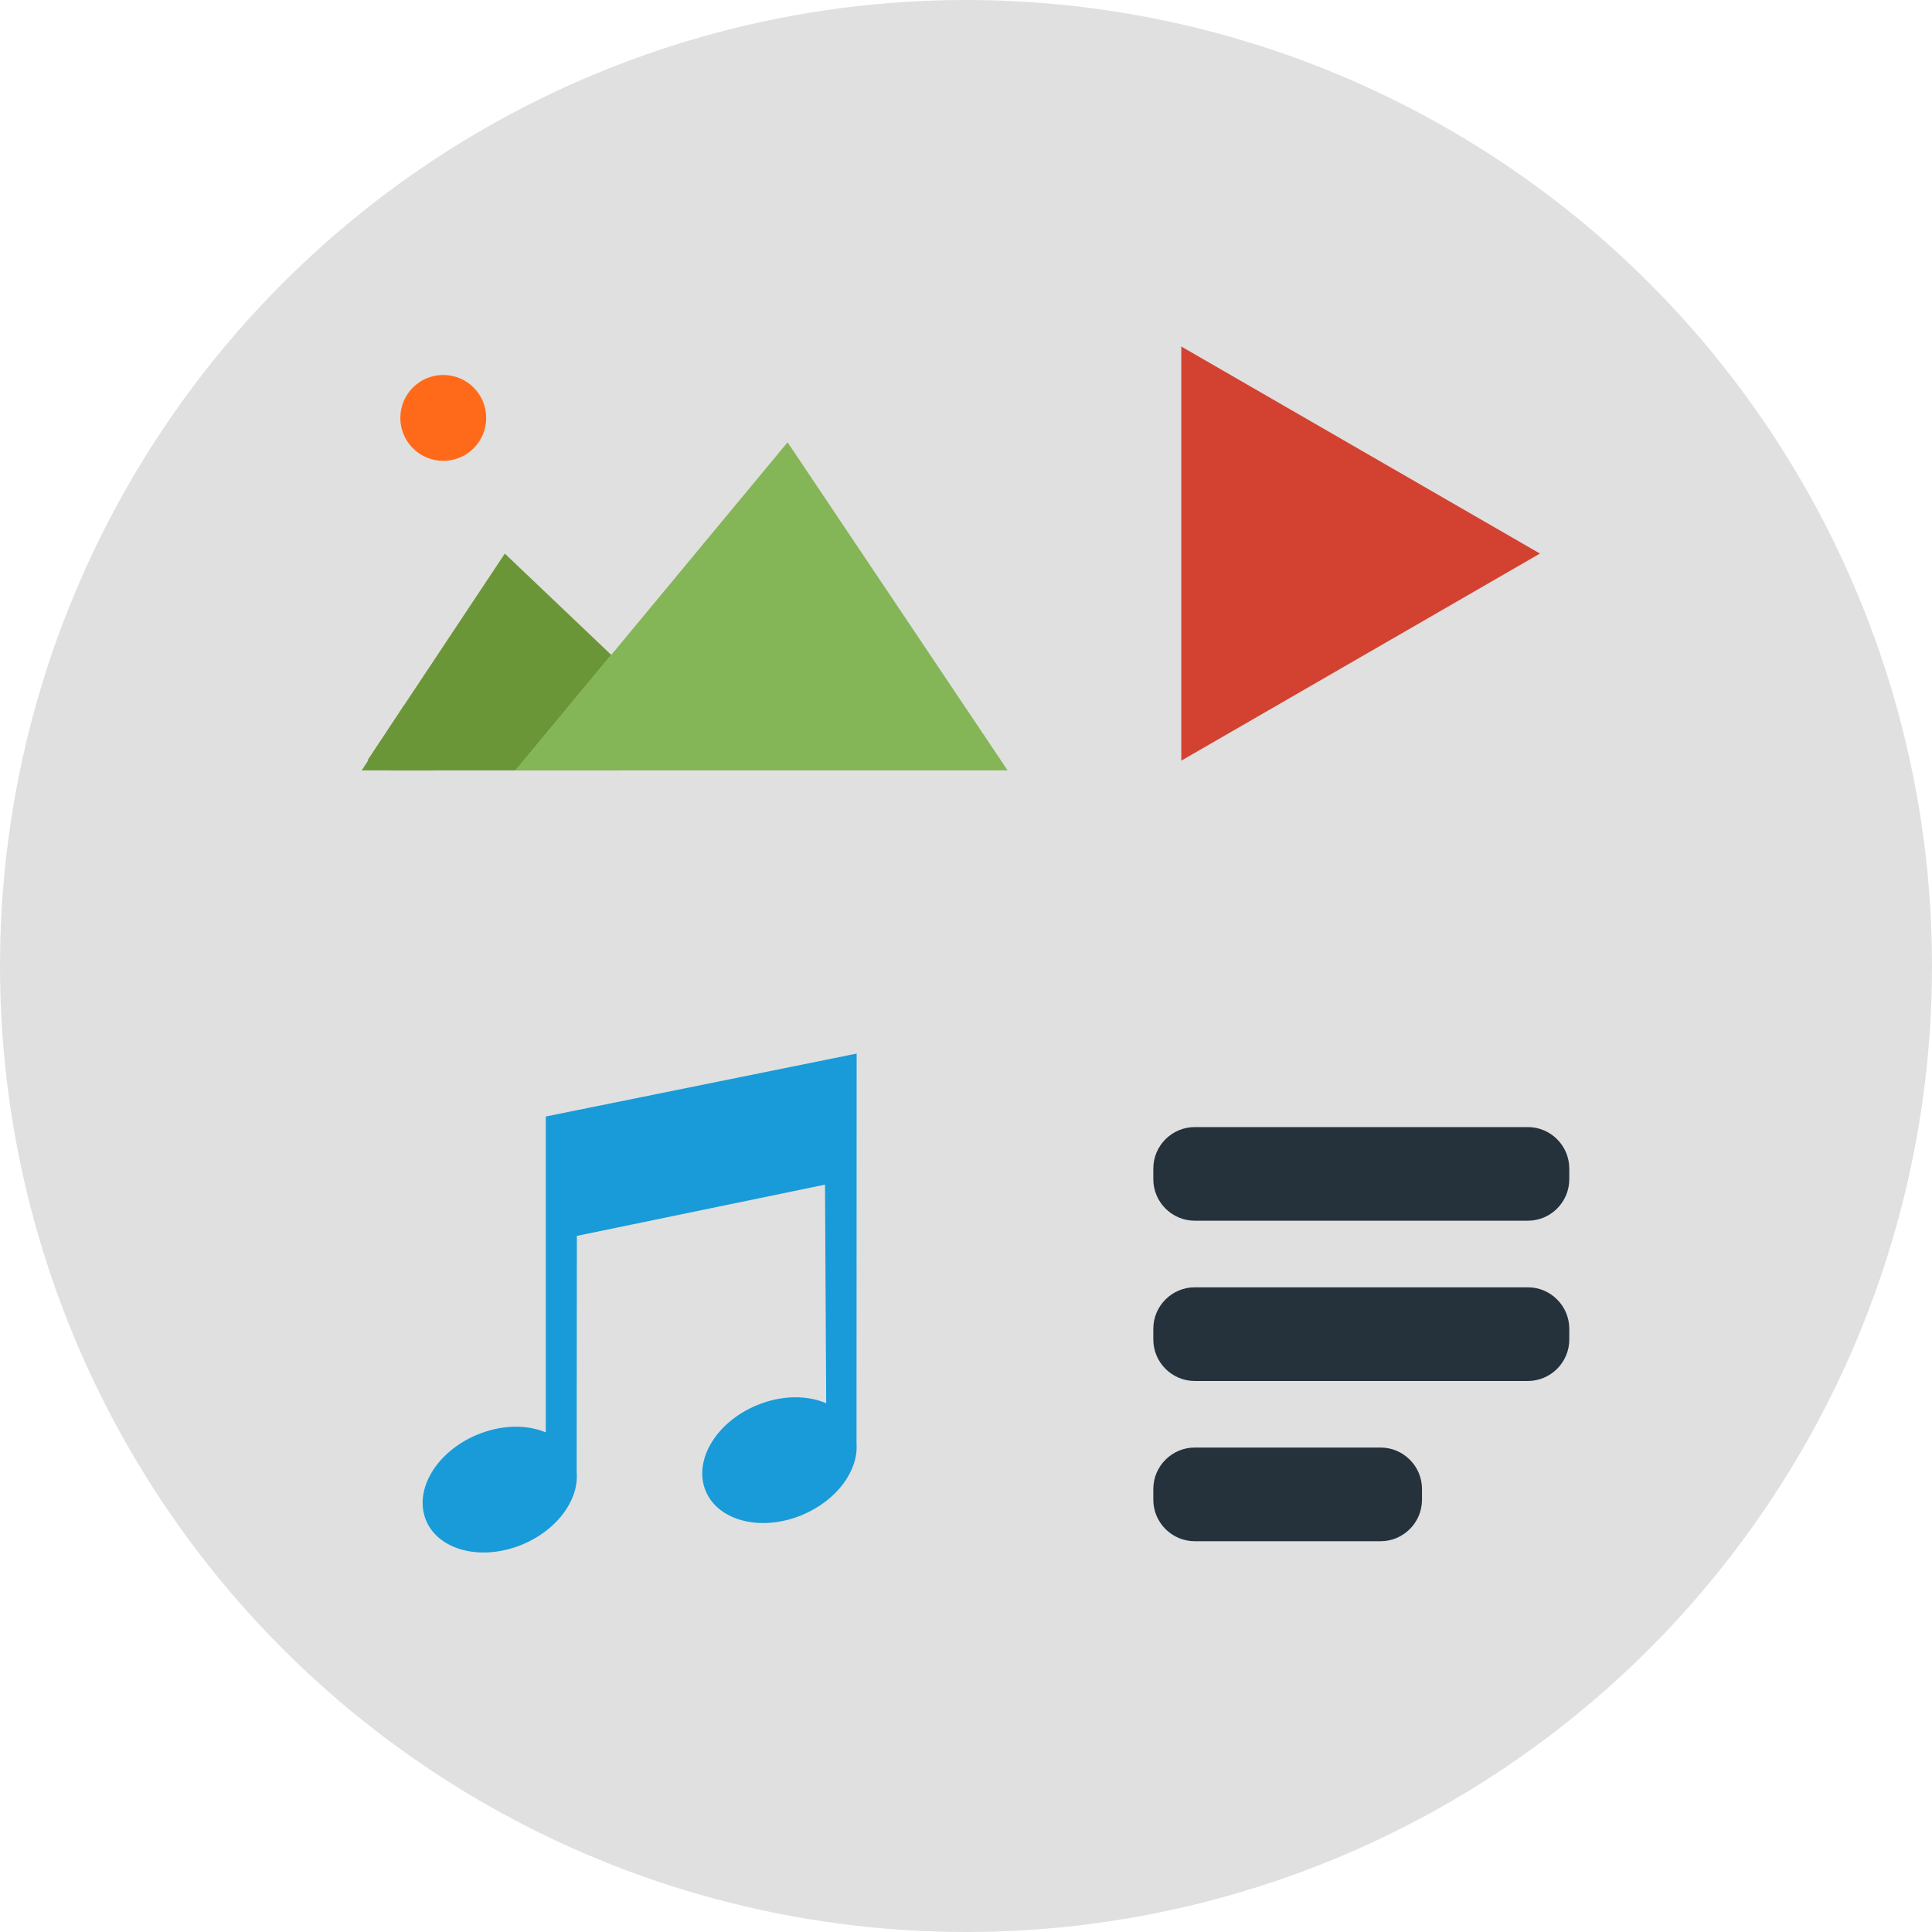 <?xml version="1.0" encoding="utf-8"?>
<!-- Generator: Adobe Illustrator 21.1.0, SVG Export Plug-In . SVG Version: 6.00 Build 0)  -->
<svg version="1.1" xmlns="http://www.w3.org/2000/svg" xmlns:xlink="http://www.w3.org/1999/xlink" x="0px" y="0px"
	 viewBox="0 0 48 48" style="enable-background:new 0 0 48 48;" xml:space="preserve">
<style type="text/css">
	.st0{fill:#E0E0E0;}
	.st1{fill:#262626;}
	.st2{fill:#4F5B94;}
	.st3{fill:#15587C;}
	.st4{fill:none;}
	.st5{fill:#BCBCBC;}
	.st6{fill:#FFFFFF;}
	.st7{fill:#D34231;}
	.st8{fill:#666666;}
	.st9{fill:#EDA72B;}
	.st10{fill:#25323C;}
	.st11{fill:#336792;}
	.st12{fill:#32415B;}
	.st13{fill:#84B556;}
	.st14{fill:#6A9638;}
	.st15{fill:#189BD8;}
	.st16{fill:#BA342A;}
	.st17{fill:#FF6C2C;}
	.st18{fill:#8892BF;}
	.st19{fill:#FFFFFF;stroke:#FFFFFF;stroke-width:0.25;stroke-miterlimit:10;}
	.st20{fill:#FFFFFF;stroke:#FFFFFF;stroke-miterlimit:10;}
	.st21{fill:#FF6A1A;}
	.st22{fill:#00AA17;}
	.st23{fill:#FA741D;}
	.st24{fill:none;stroke:#15587C;stroke-miterlimit:10;}
	.st25{fill:none;stroke:#15587C;stroke-width:1.5;stroke-miterlimit:10;}
	.st26{fill:none;stroke:#BA342A;stroke-width:5;stroke-miterlimit:10;}
	.st27{fill:#000004;}
	.st28{fill:#000004;stroke:#FFFFFF;stroke-width:0.5;stroke-miterlimit:10;}
	.st29{fill:#017F00;}
	.st30{fill:none;stroke:#BCBCBC;stroke-miterlimit:10;}
	.st31{fill:#39FF2A;}
	.st32{fill:#FF00B3;}
	.st33{fill:#4DFF00;}
	.st34{fill:#FFFFFF;stroke:#FFFFFF;stroke-width:1.5;stroke-miterlimit:10;}
	.st35{fill:#FFFFFF;stroke:#FFFFFF;stroke-width:0.5;stroke-miterlimit:10;}
	.st36{fill:#FFFFFF;stroke:#BCBCBC;stroke-miterlimit:10;}
</style>
<g id="Layer_1">
	<circle class="st0" cx="24" cy="24" r="24"/>
	<path class="st14" d="M9.742,19.14h3.066l2.379-2.869l-2.645-2.517L9.137,18.88C9.289,19.04,9.503,19.14,9.742,19.14z"/>
	<polygon class="st13" points="15.187,16.271 12.808,19.14 15.385,19.14 15.918,16.966 	"/>
	<circle class="st21" cx="11.013" cy="10.383" r="1.067"/>
	<polygon class="st13" points="21.661,14.111 19.567,10.989 15.187,16.271 15.187,16.271 12.808,19.14 15.385,19.14 20.821,19.14 
		25.034,19.14 	"/>
	<path class="st14" d="M10.044,17.514c-0.188,0.283-1.057,1.626-1.057,1.626l1.811,0L10.044,17.514z"/>
	<path class="st15" d="M21.28,35.861l0.003-9.685l-7.723,1.563v7.848l0,0c-0.476-0.2-1.107-0.194-1.716,0.063
		c-1.01,0.425-1.572,1.379-1.256,2.129c0.316,0.751,1.391,1.014,2.401,0.589c0.771-0.325,1.28-0.957,1.338-1.572l0,0l0-0.005
		c0.007-0.073,0.007-0.145,0-0.217l0.005-5.869l6.165-1.273l0.03,5.432l0,0c-0.478-0.208-1.119-0.206-1.736,0.054
		c-1.01,0.425-1.572,1.379-1.256,2.129c0.316,0.751,1.391,1.014,2.401,0.589C20.795,37.275,21.33,36.535,21.28,35.861L21.28,35.861z
		"/>
	<polygon class="st7" points="29.349,13.753 29.349,8.609 33.804,11.181 38.26,13.753 33.804,16.326 29.349,18.898 	"/>
	<g>
		<path class="st10" d="M37.96,30.328h-8.278c-0.565,0-1.028-0.463-1.028-1.028V29.03c0-0.565,0.463-1.028,1.028-1.028h8.278
			c0.565,0,1.028,0.463,1.028,1.028V29.3C38.988,29.866,38.525,30.328,37.96,30.328z"/>
		<path class="st10" d="M37.96,34.31h-8.278c-0.565,0-1.028-0.463-1.028-1.028v-0.271c0-0.565,0.463-1.028,1.028-1.028h8.278
			c0.565,0,1.028,0.463,1.028,1.028v0.271C38.988,33.847,38.525,34.31,37.96,34.31z"/>
		<path class="st10" d="M34.301,38.291h-4.619c-0.565,0-1.028-0.463-1.028-1.028v-0.271c0-0.565,0.463-1.028,1.028-1.028h4.619
			c0.565,0,1.028,0.463,1.028,1.028v0.271C35.328,37.829,34.866,38.291,34.301,38.291z"/>
	</g>
</g>
<g id="remote_x5F_mysql">
</g>
<g id="addon_x5F_domains">
</g>
<g id="mysql_x5F_database_x5F_wizard">
</g>
<g id="multiphp_x5F_ini_x5F_editor">
</g>
</svg>
